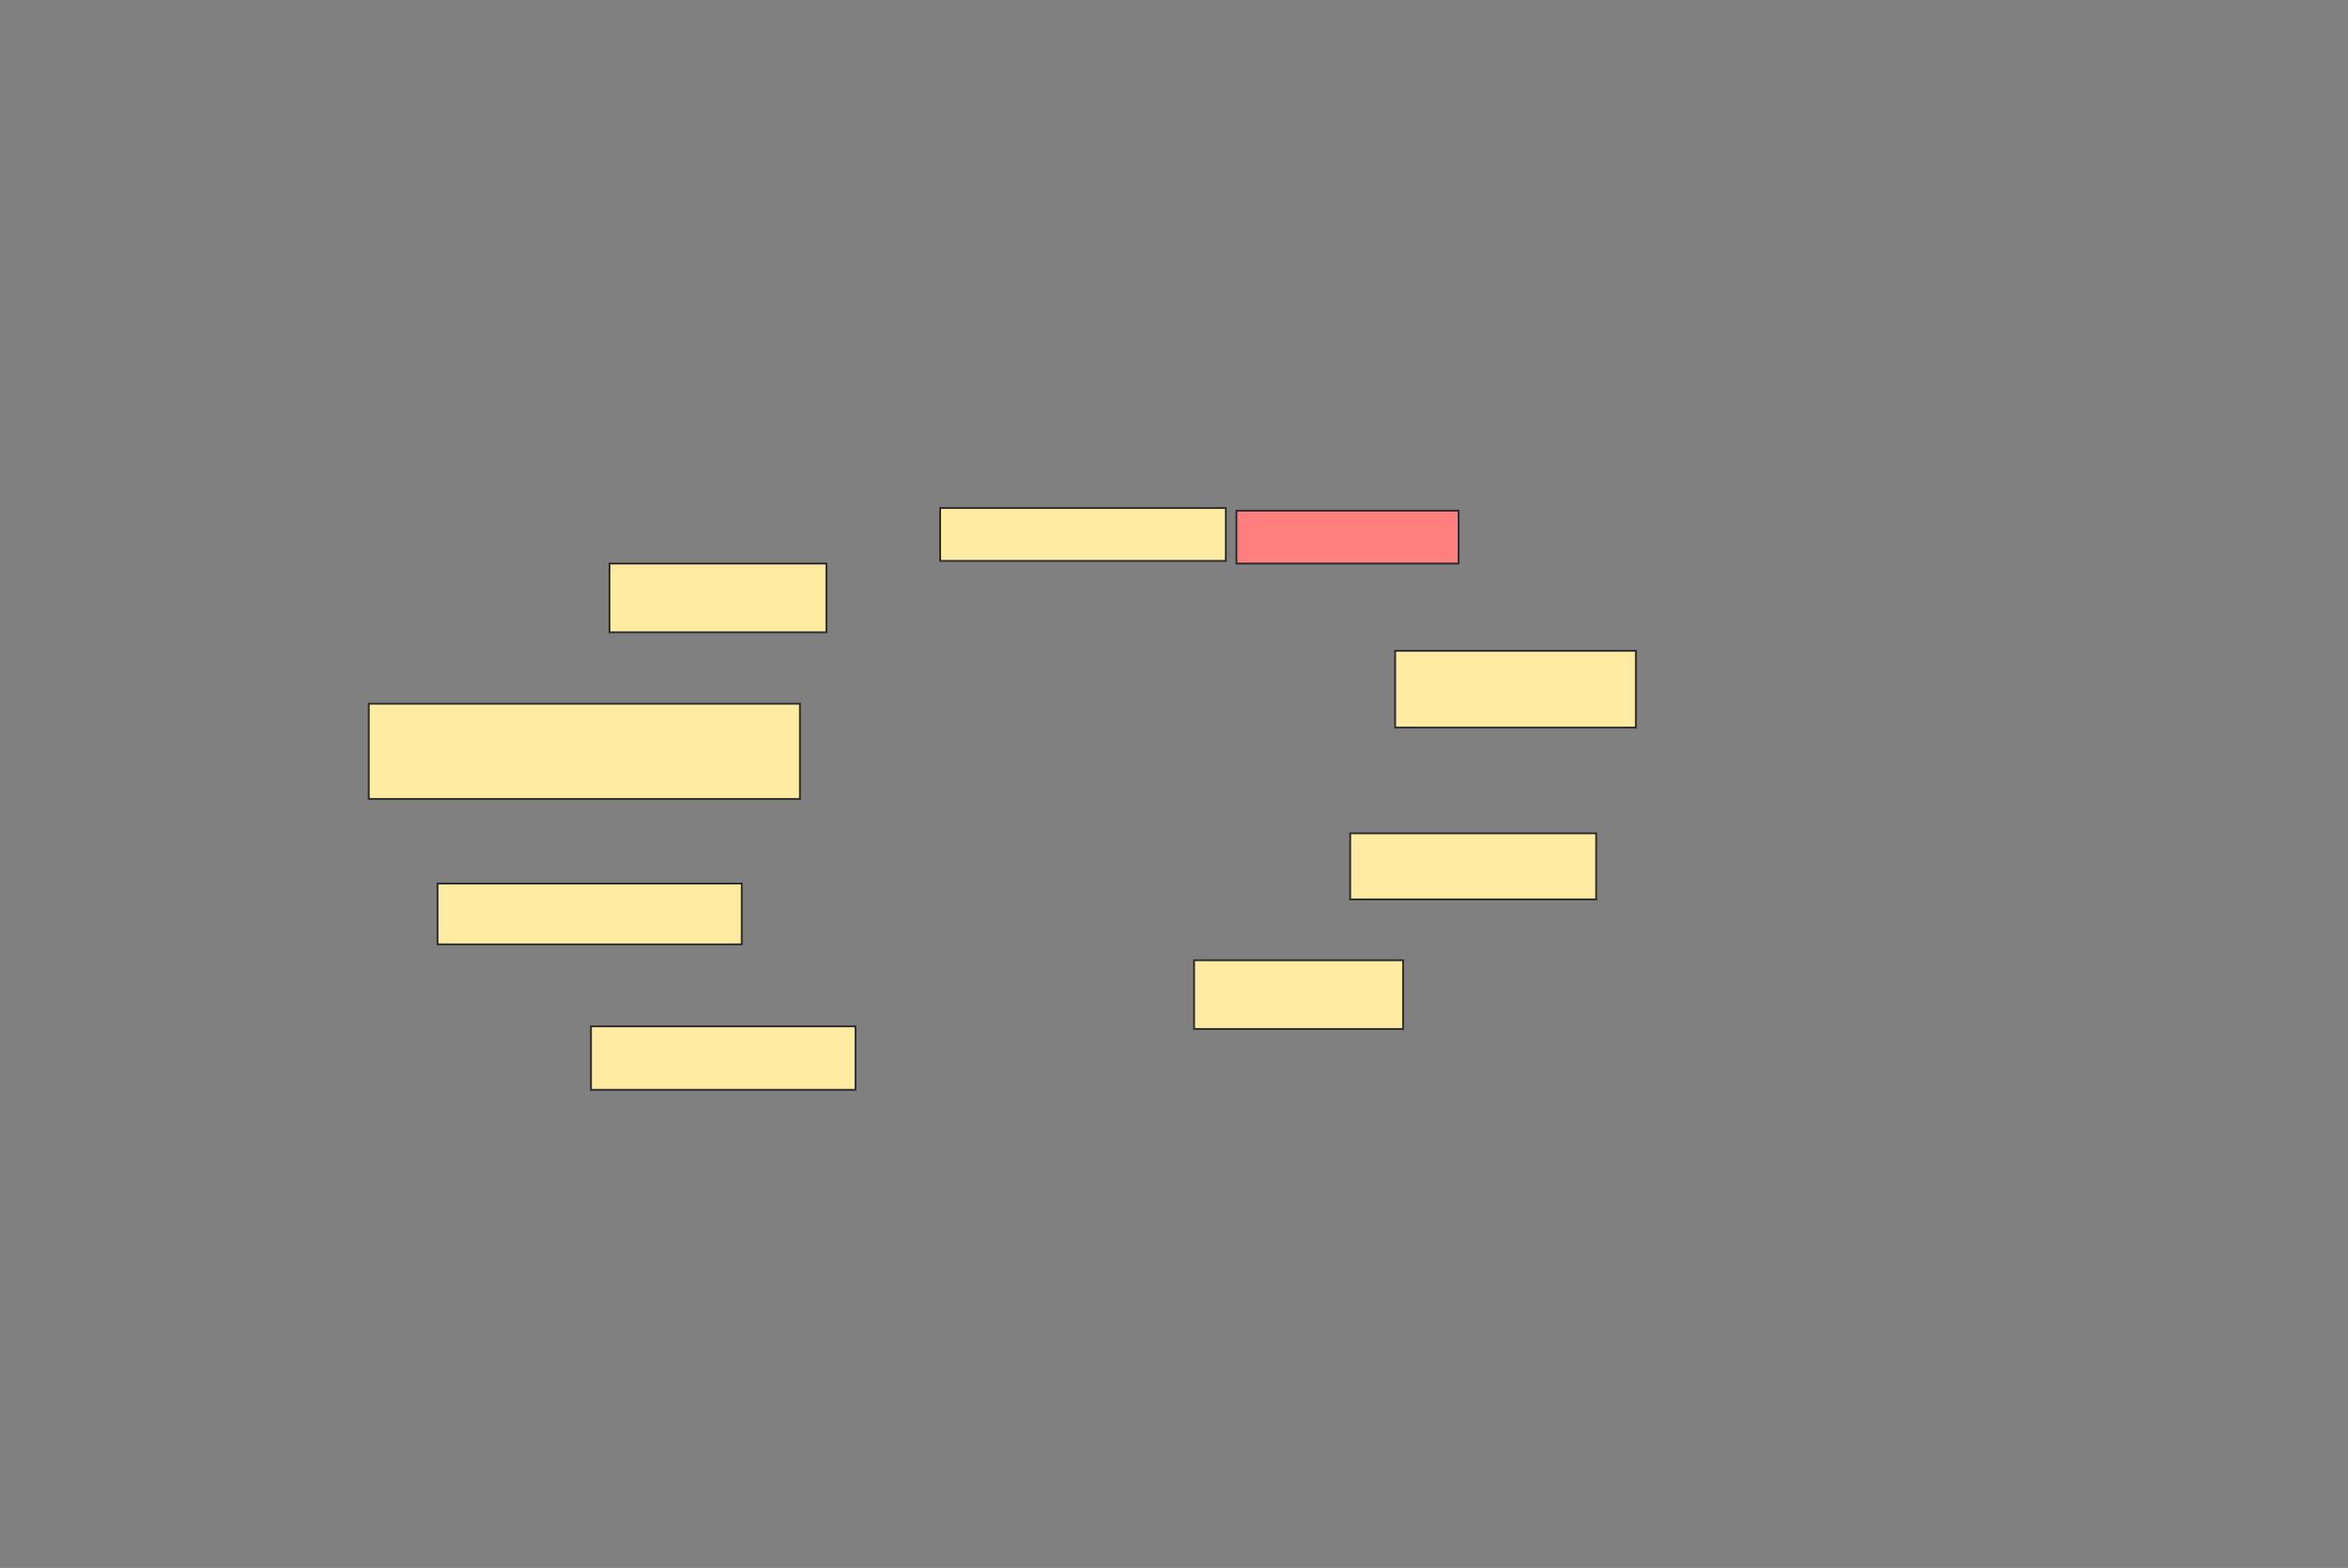<svg xmlns="http://www.w3.org/2000/svg" width="1268" height="847">
 <rect width="100%" height="100%" fill="#808080" stroke="none"/>
 <!-- Created with Image Occlusion Enhanced -->
 <g>
  <title>Labels</title>
 </g>
 <g>
  <title>Masks</title>
  <rect id="b81756437f3f4b8d9c986782c0036eb1-ao-1" height="51.429" width="232.857" y="380.143" x="199.143" stroke="#2D2D2D" fill="#FFEBA2"/>
  <rect id="b81756437f3f4b8d9c986782c0036eb1-ao-2" height="37.143" width="117.143" y="304.429" x="329.143" stroke="#2D2D2D" fill="#FFEBA2"/>
  <rect id="b81756437f3f4b8d9c986782c0036eb1-ao-3" height="32.857" width="164.286" y="477.286" x="236.286" stroke="#2D2D2D" fill="#FFEBA2"/>
  <rect id="b81756437f3f4b8d9c986782c0036eb1-ao-4" height="34.286" width="142.857" y="554.429" x="319.143" stroke="#2D2D2D" fill="#FFEBA2"/>
  <rect id="b81756437f3f4b8d9c986782c0036eb1-ao-5" height="37.143" width="112.857" y="518.714" x="644.857" stroke="#2D2D2D" fill="#FFEBA2"/>
  <rect id="b81756437f3f4b8d9c986782c0036eb1-ao-6" height="35.714" width="132.857" y="450.143" x="729.143" stroke="#2D2D2D" fill="#FFEBA2"/>
  <rect id="b81756437f3f4b8d9c986782c0036eb1-ao-7" height="41.429" width="130" y="351.571" x="753.429" stroke="#2D2D2D" fill="#FFEBA2"/>
  <rect id="b81756437f3f4b8d9c986782c0036eb1-ao-8" height="28.571" width="120" y="275.857" x="667.714" stroke="#2D2D2D" fill="#FF7E7E" class="qshape"/>
  <rect id="b81756437f3f4b8d9c986782c0036eb1-ao-9" height="28.571" width="154.286" y="274.429" x="507.714" stroke="#2D2D2D" fill="#FFEBA2"/>
 </g>
</svg>